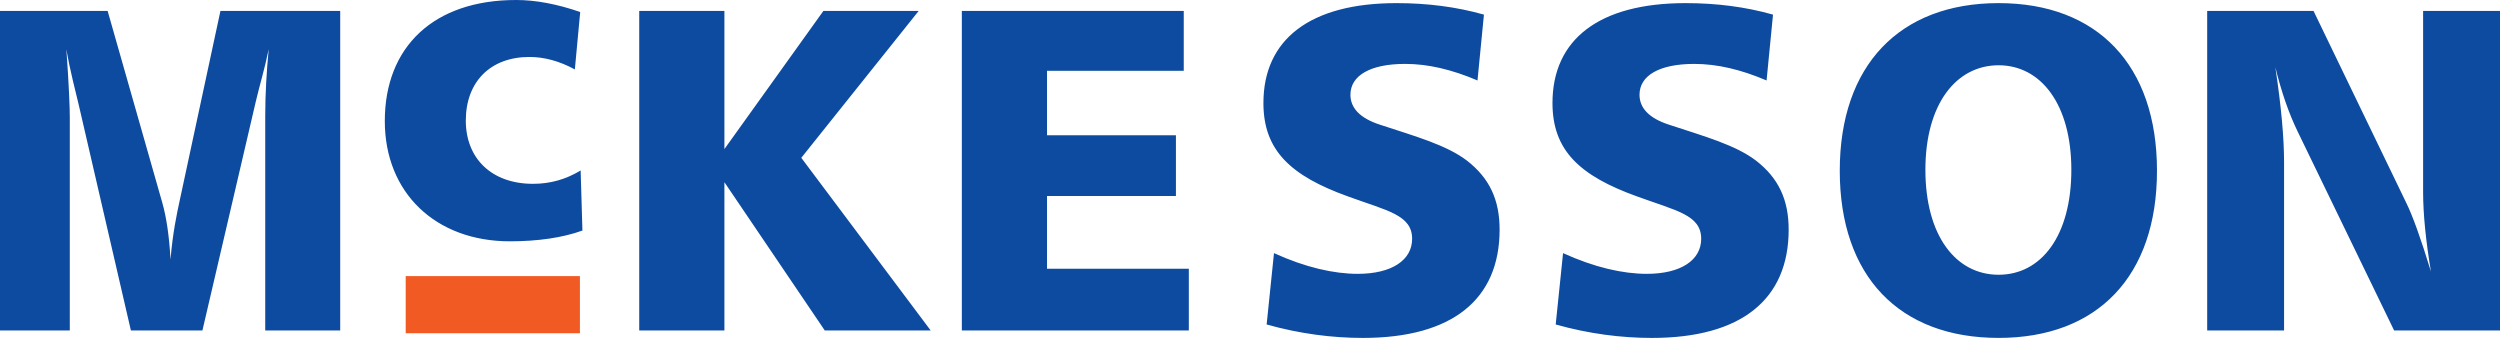 <svg xmlns="http://www.w3.org/2000/svg" width="500" height="68" viewBox="0 0 500 68"><g fill="none"><path fill="#0D4BA0" d="M0 2.188 0 66.092 13.959 66.092 13.959 23.456C13.959 21.523 13.787 17.013 13.271 9.829 14.047 14.342 15.074 18.07 15.769 21.062L26.178 66.089 40.485 66.089 51.156 20.322C51.898 17.13 52.963 13.693 53.739 9.827 53.307 14.43 53.047 18.852 53.047 23.177L53.047 66.089 68.041 66.089 68.041 2.188 44.087 2.188 35.916 40.214C35.373 42.738 34.54 46.568 34.105 51.909 33.848 47.214 33.278 43.424 32.469 40.581L21.525 2.184 0 2.184 0 2.188ZM116.04 2.405C111.41.803 107.136 0 103.22 0 86.753 0 76.961 9.348 76.961 24.213 76.961 38.545 87.107 48.262 101.974 48.262 107.582 48.262 112.477 47.548 116.484 46.112L116.13 34.092C113.191 35.873 110.076 36.764 106.604 36.764 98.324 36.764 93.161 31.692 93.161 24.121 93.161 16.377 98.058 11.393 105.891 11.393 108.827 11.393 111.853 12.194 114.969 13.885L116.04 2.405ZM127.847 66.093 144.882 66.093 144.882 36.441 164.953 66.09 186.134 66.09 160.258 31.561 183.737 2.187 164.678 2.187 144.882 29.812 144.882 2.188 127.847 2.188 127.847 66.093ZM209.405 39.203 235.185 39.203 235.185 27.051 209.405 27.051 209.405 14.161 236.751 14.161 236.751 2.187 192.367 2.187 192.367 66.093 237.764 66.093 237.764 53.753 209.405 53.753 209.405 39.203ZM296.788 2.925C291.266 1.361 285.464.624 279.293.624 261.983.624 252.684 7.899 252.684 20.605 252.684 30.088 258.114 35.153 269.627 39.297 277.453 42.153 282.425 42.98 282.425 47.77 282.425 52.006 278.372 54.768 271.557 54.768 266.768 54.768 261.062 53.48 254.798 50.625L253.327 64.897C259.956 66.753 266.402 67.584 272.571 67.584 290.526 67.584 299.921 59.832 299.921 45.928 299.921 39.942 297.892 35.616 293.379 32.115 289.239 28.985 283.253 27.327 275.977 24.934 272.019 23.647 270.086 21.622 270.086 18.948 270.086 15.172 273.954 12.78 281.039 12.78 285.554 12.78 290.339 13.883 295.498 16.093L296.788 2.925ZM354.602 2.925C349.079 1.361 343.277.624 337.106.624 319.796.624 310.495 7.899 310.495 20.605 310.495 30.088 315.929 35.153 327.44 39.297 335.267 42.153 340.238 42.98 340.238 47.77 340.238 52.006 336.185 54.768 329.371 54.768 324.582 54.768 318.876 53.48 312.612 50.625L311.139 64.898C317.768 66.754 324.212 67.585 330.383 67.585 348.339 67.585 357.733 59.833 357.733 45.929 357.733 39.943 355.709 35.618 351.195 32.116 347.051 28.986 341.065 27.328 333.793 24.936 329.831 23.648 327.902 21.624 327.902 18.95 327.902 15.173 331.766 12.781 338.858 12.781 343.373 12.781 348.157 13.885 353.314 16.094L354.602 2.925ZM399.722.624C379.924.624 367.953 13.054 367.953 34.142 367.953 55.228 379.833 67.581 399.722 67.581 419.521 67.581 431.396 55.226 431.396 34.141 431.396 13.054 419.521.624 399.722.624ZM399.722 13.054C408.191 13.054 414.269 20.88 414.269 33.957 414.269 47.124 408.282 54.949 399.722 54.949 391.156 54.949 385.079 47.124 385.079 33.957 385.079 20.789 391.25 13.054 399.722 13.054ZM441.437 2.188 441.437 66.092 456.813 66.092 456.813 32.393C456.813 27.695 456.26 21.341 455.064 13.422 456.26 18.301 457.734 22.629 459.577 26.403L478.821 66.089 500 66.089 500 2.188 484.622 2.188 484.622 38.375C484.622 42.89 485.178 48.23 486.186 54.307 484.162 47.678 482.504 43.074 481.216 40.494L462.708 2.189 441.437 2.188Z"/><polygon fill="#F15A22" points="115.981 55.222 115.981 66.647 81.138 66.647 81.138 55.222"/></g></svg>